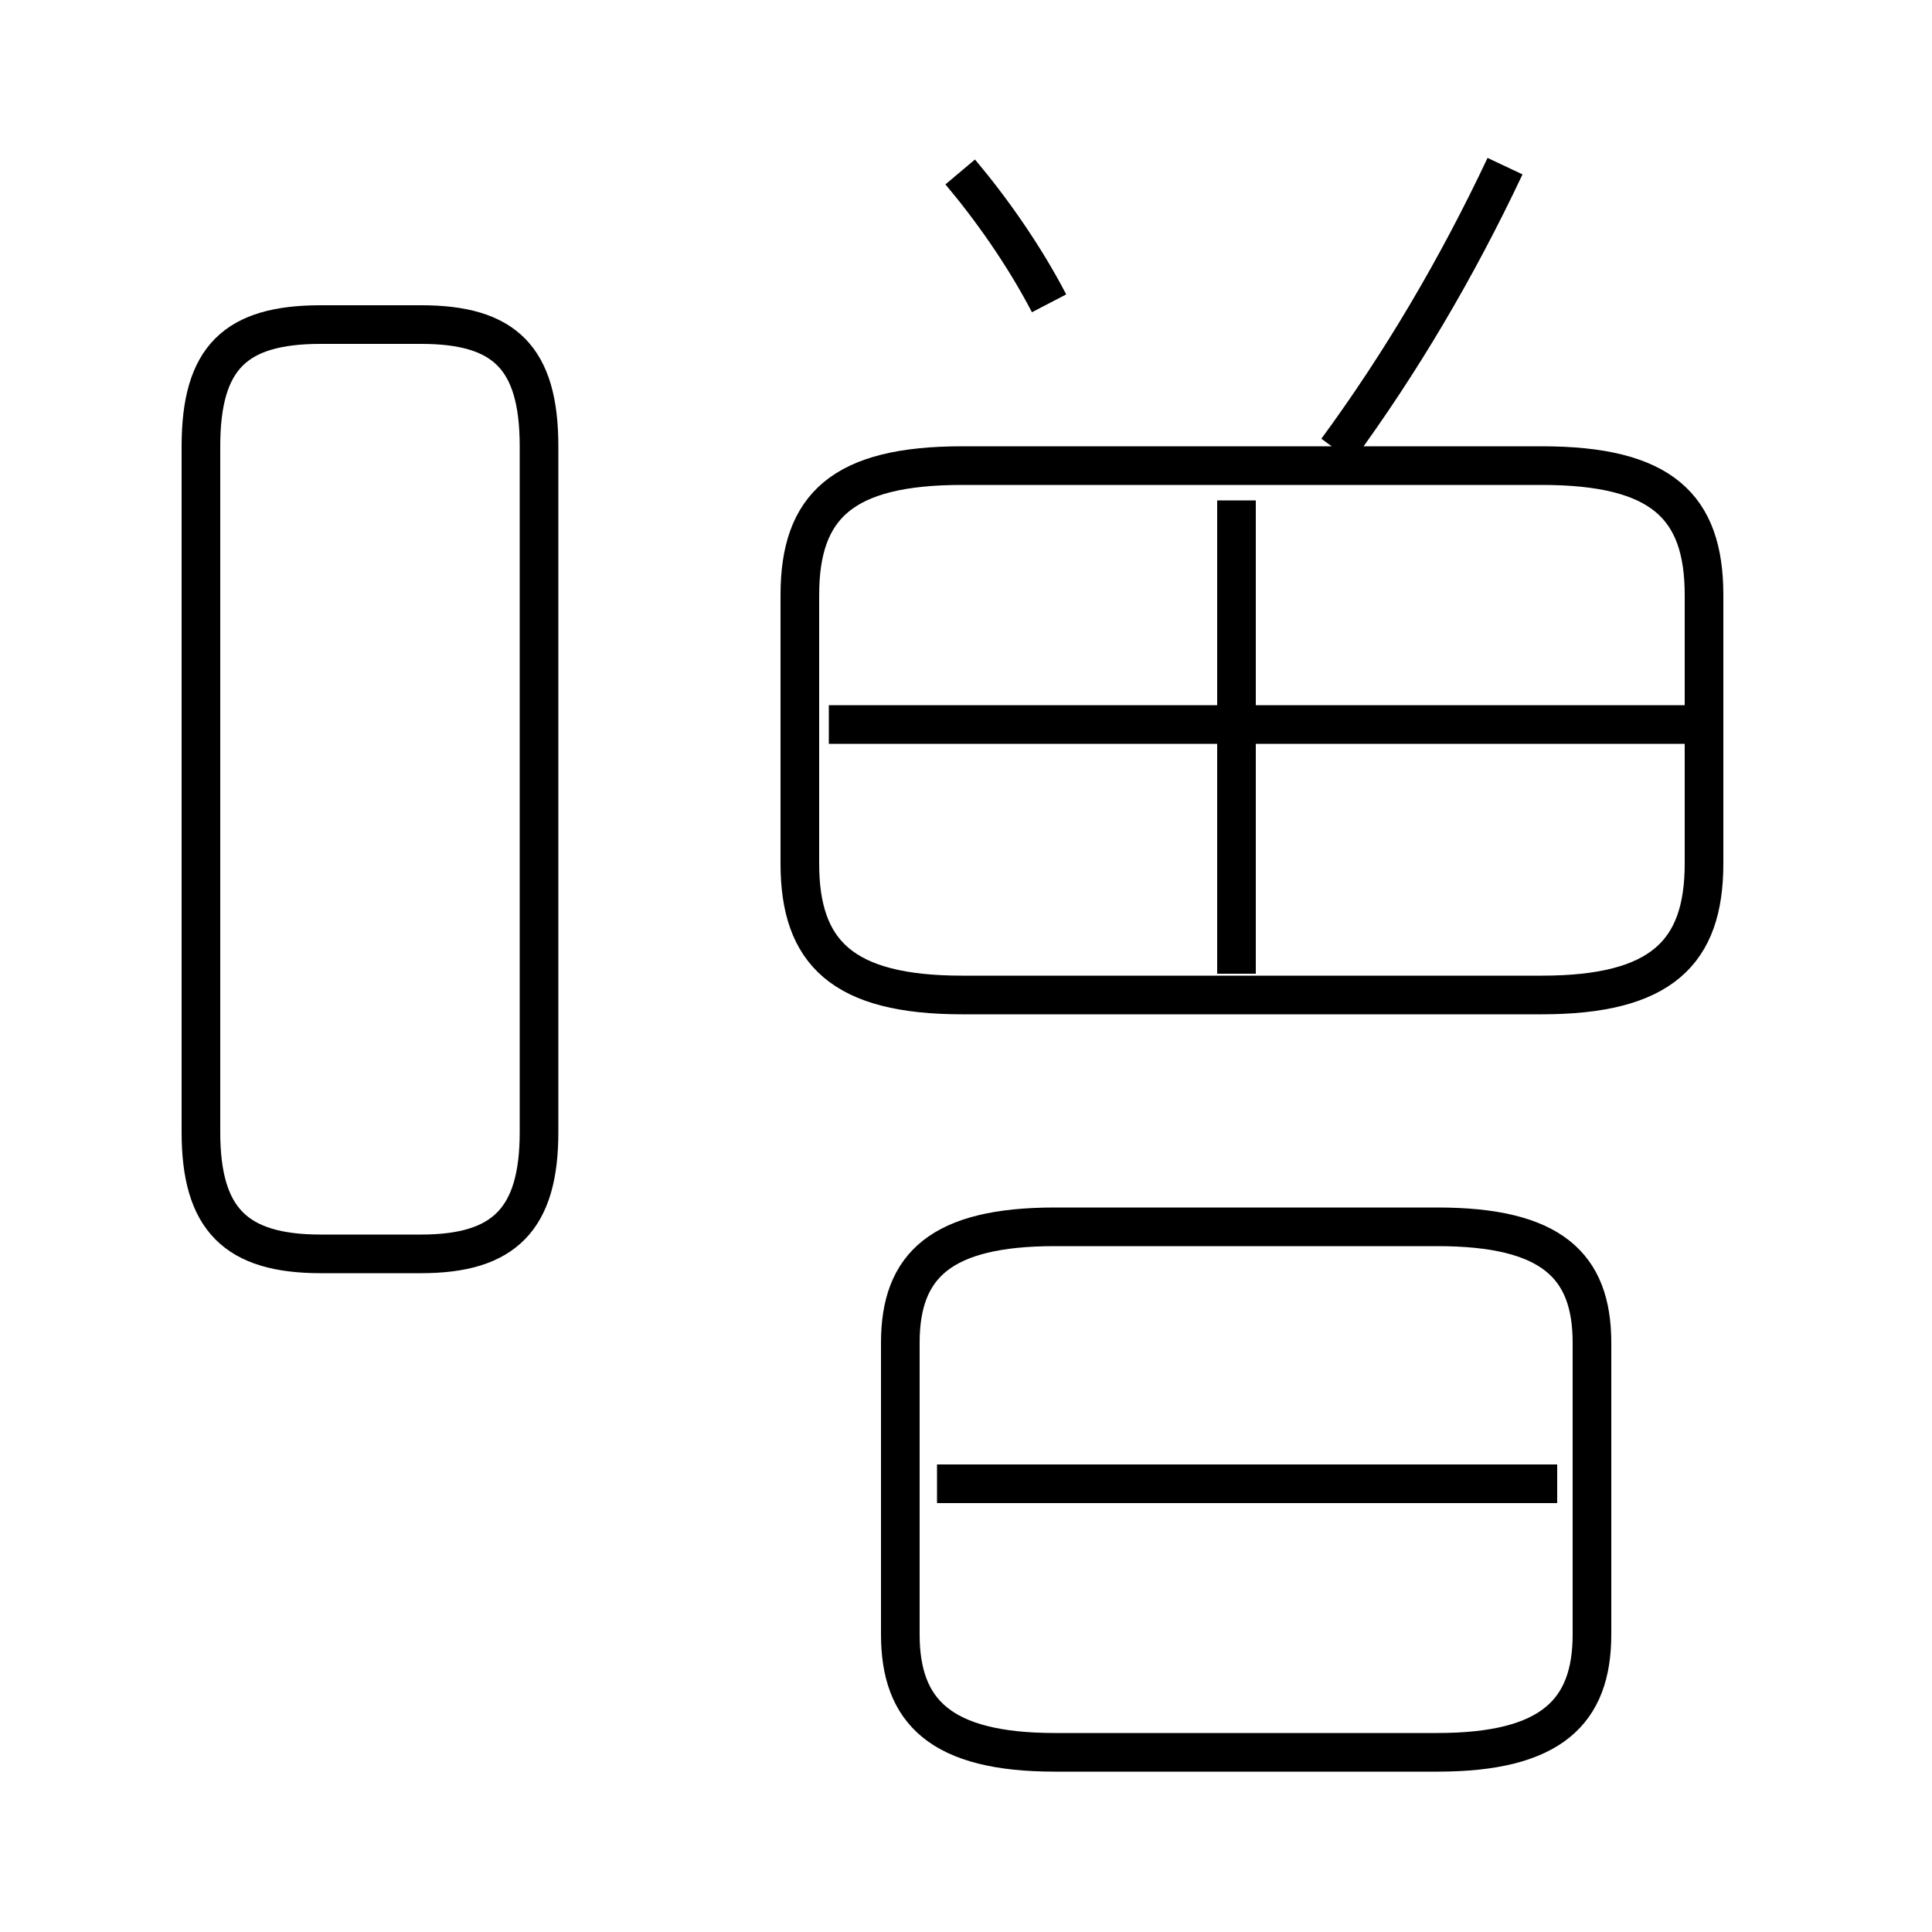<?xml version='1.0' encoding='utf8'?>
<svg viewBox="0.0 -6.0 50.0 50.0" version="1.1" xmlns="http://www.w3.org/2000/svg">
<rect x="0.0" y="-6.0" width="50.0" height="50.0" fill="#808080" stroke="none"/>
<rect x="-1000" y="-1000" width="2000" height="2000" stroke="white" fill="white"/>
<g style="fill:white;stroke:#000000;  stroke-width:1">
<path d="M 24.9 -18.25 L 39.9 -18.25 C 43.0 -18.25 44.1 -19.35 44.1 -21.65 L 44.1 -28.6 C 44.1 -30.9 43.0 -31.95 39.9 -31.95 L 24.9 -31.95 C 21.8 -31.95 20.7 -30.9 20.7 -28.6 L 20.7 -21.65 C 20.7 -19.35 21.8 -18.25 24.9 -18.25 Z M 8.3 -11.55 L 10.9 -11.55 C 13.05 -11.55 13.95 -12.45 13.95 -14.7 L 13.95 -32.45 C 13.95 -34.75 13.05 -35.6 10.9 -35.6 L 8.3 -35.6 C 6.1 -35.6 5.2 -34.75 5.2 -32.45 L 5.2 -14.7 C 5.2 -12.45 6.1 -11.55 8.3 -11.55 Z M 27.3 1.35 L 37.2 1.35 C 40.15 1.35 41.2 0.3 41.2 -1.7 L 41.2 -9.25 C 41.2 -11.25 40.15 -12.25 37.2 -12.25 L 27.3 -12.25 C 24.35 -12.25 23.3 -11.25 23.3 -9.25 L 23.3 -1.7 C 23.3 0.3 24.35 1.35 27.3 1.35 Z M 40.3 -5.6 L 24.25 -5.6 M 32.0 -18.8 L 32.0 -31.05 M 43.8 -25.25 L 21.45 -25.25 M 27.15 -36.15 C 26.5 -37.4 25.65 -38.6 24.85 -39.55 M 34.6 -32.35 C 36.25 -34.6 37.7 -37.05 38.95 -39.7" transform="translate(0.0 38.0)" />
</g>
</svg>